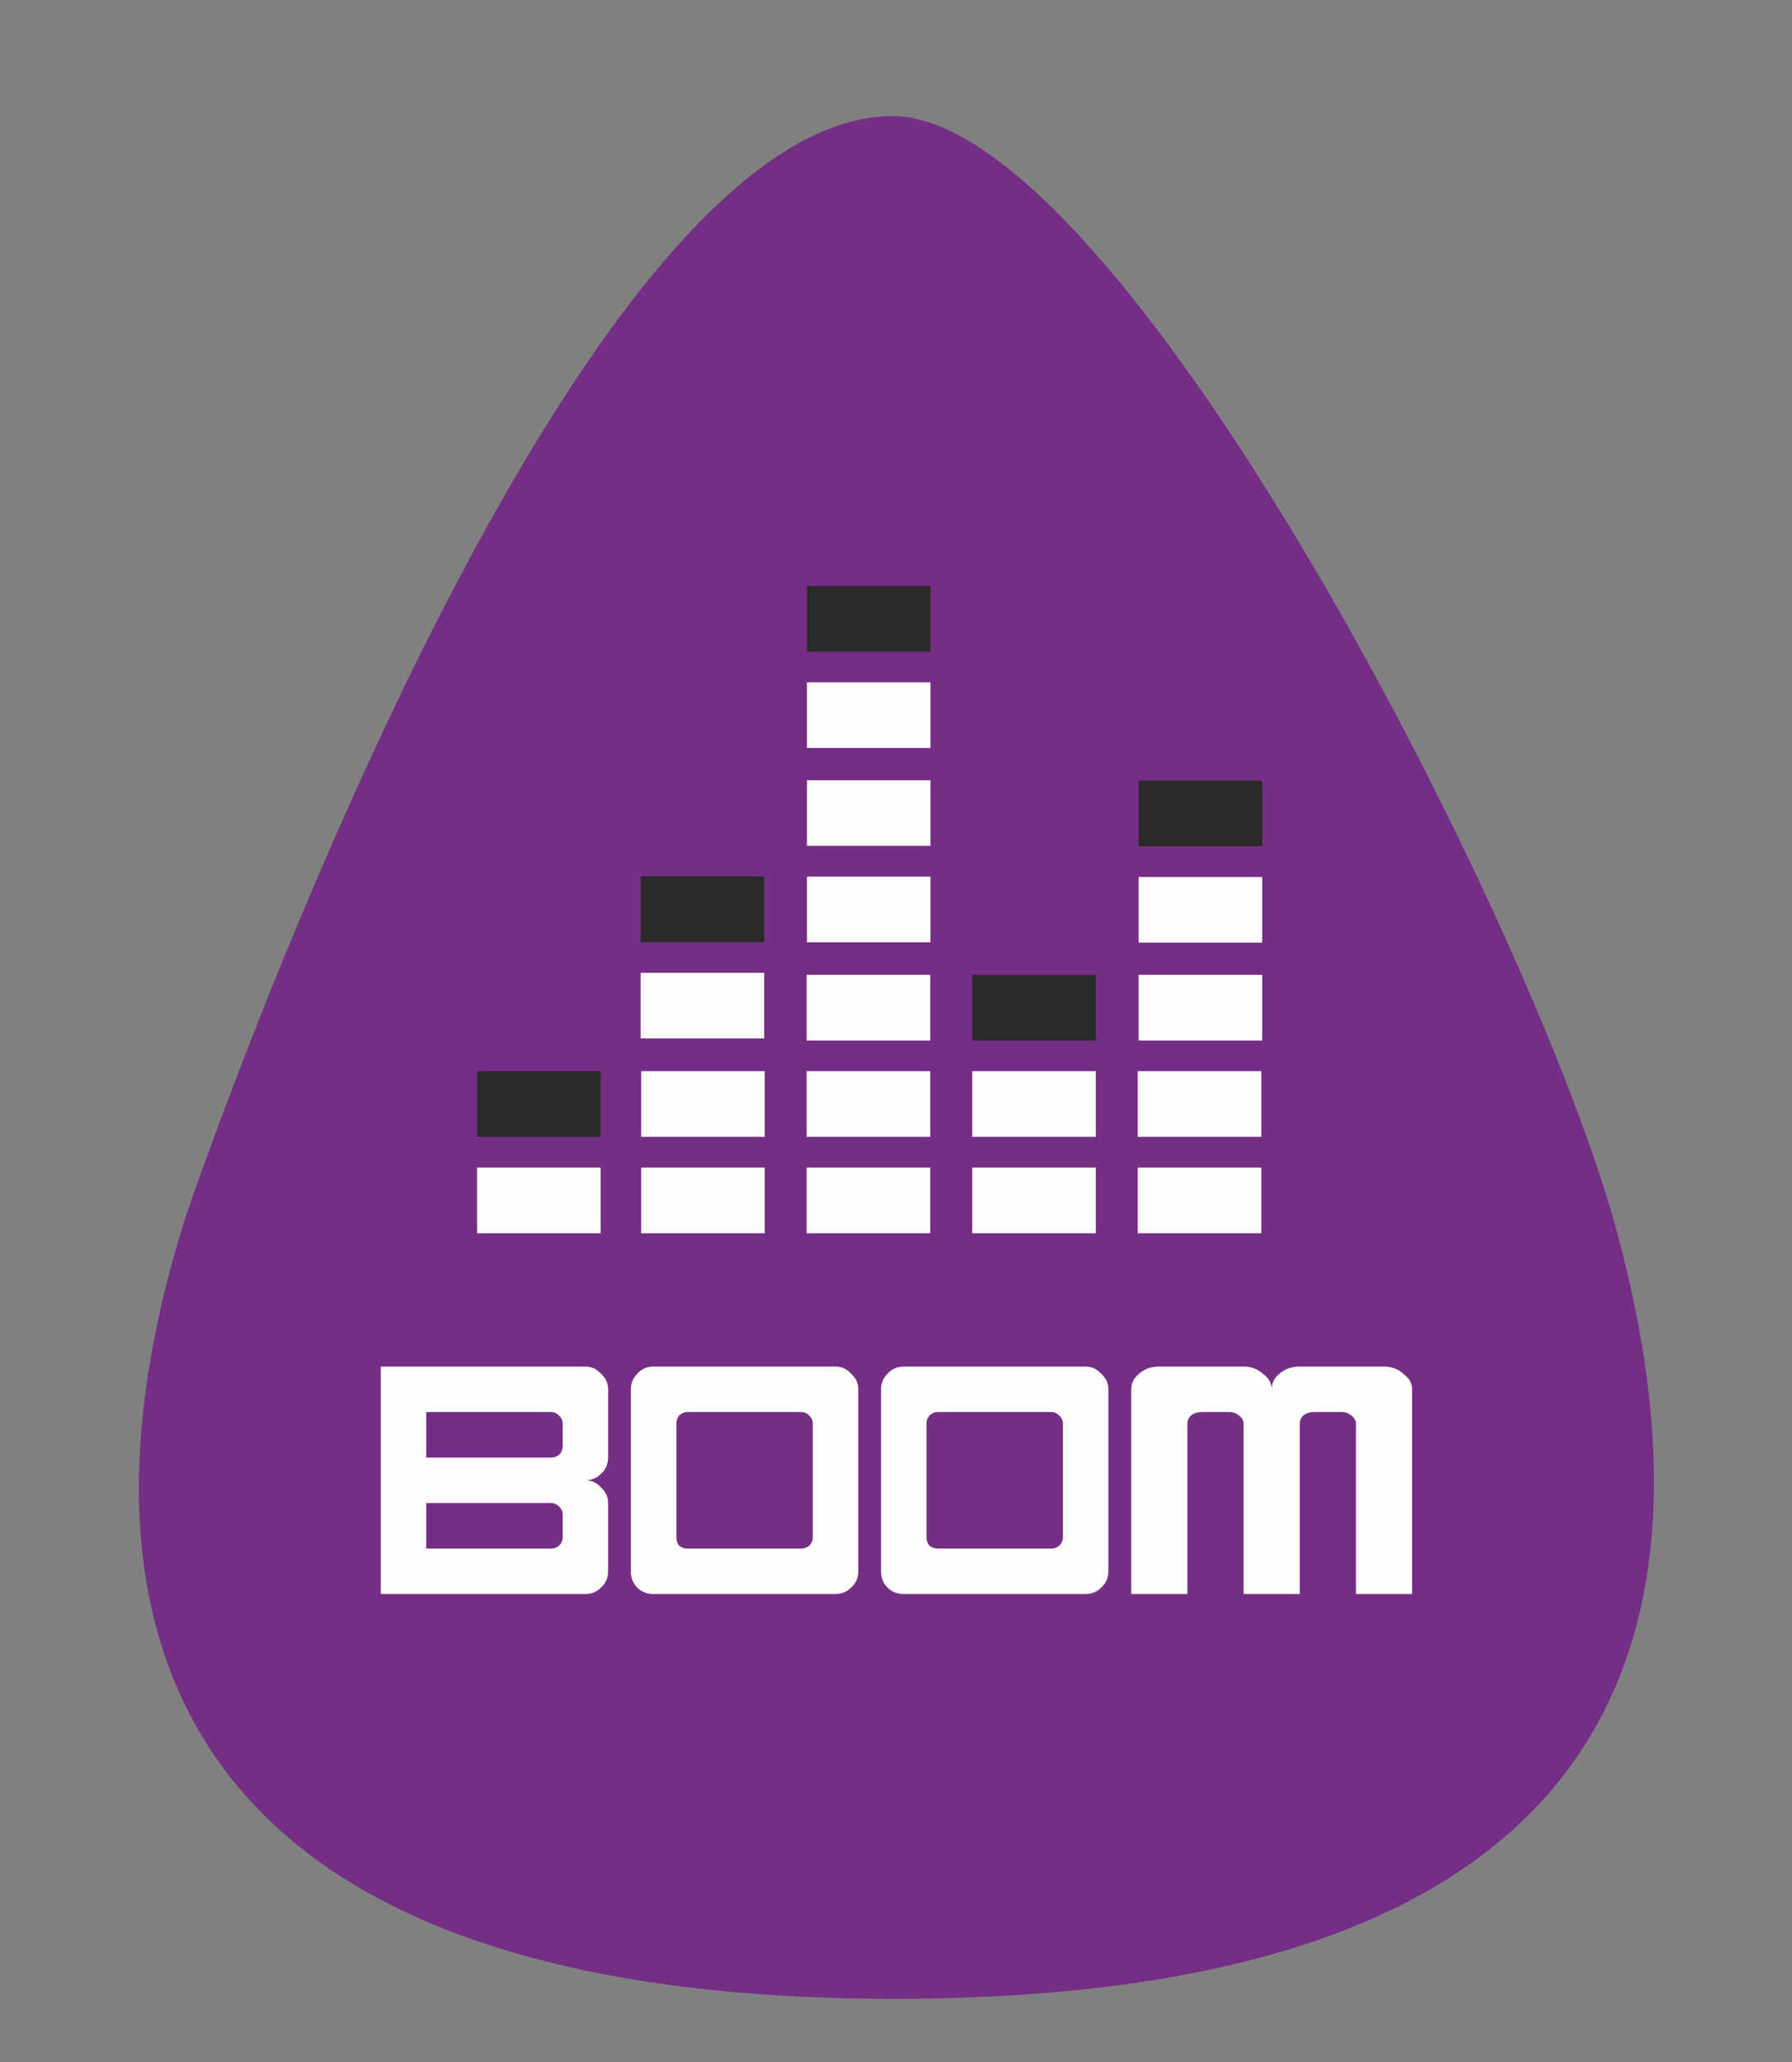 <svg xmlns="http://www.w3.org/2000/svg" fill-rule="evenodd" clip-rule="evenodd" image-rendering="optimizeQuality" shape-rendering="geometricPrecision" text-rendering="geometricPrecision" viewBox="0 0 20000 23000" xml:space="preserve"><rect x="0" y="0" width="20000" height="23000" fill="#808080" stroke="none"/><path fill="#752e85" fill-rule="nonzero" d="M9950 1295c2525-20 7156 8969 8099 12455 1202 4447 116 8545-8078 8545-8195 0-9290-4238-7926-8637 160-517 4264-12335 7905-12363z"/><path fill="#fefefe" fill-rule="nonzero" d="M12625 17780v-2284c0-68 30-126 88-173 59-53 134-80 226-80h940c85 0 157 27 215 80 66 47 99 105 99 173 0-68 28-126 87-173 58-53 134-80 226-80h941c84 0 156 27 214 80 65 47 99 105 99 173v2284h-627v-1902c0-33-17-61-49-88-33-26-68-40-108-40h-313c-47 0-85 14-119 40-25 27-38 55-38 87v1903h-627v-1902c0-33-17-61-49-88-33-26-68-40-109-40h-312c-47 0-85 14-119 40-25 27-38 55-38 87v1903h-627z"/><path fill="#fefefe" fill-rule="nonzero" d="M10087 17780c-74 0-135-24-182-72-48-47-72-108-72-182v-2030c0-68 24-126 72-173 47-53 108-80 182-80h2030c68 0 126 27 173 80 53 47 80 105 80 173v2030c0 74-27 135-80 182-47 48-105 72-173 72h-2030zm1649-507c32 0 60-11 87-32 26-27 40-58 40-96v-1268c0-32-14-60-40-87-27-26-55-40-87-40h-1268c-38 0-69 14-96 40-21 27-32 55-32 87v1268c0 38 11 69 32 96 27 21 58 32 96 32h1268z"/><path fill="#fefefe" fill-rule="nonzero" d="M7296 17780a245 245 0 0 1-255-254v-2030c0-68 25-126 72-173 47-53 108-80 183-80h2030c67 0 125 27 173 80 53 47 80 105 80 173v2030c0 74-27 135-80 182-48 48-106 72-173 72H7296zm1648-507c32 0 61-11 88-32 26-27 39-58 39-96v-1268c0-32-13-60-39-87-27-26-56-40-88-40H7676c-38 0-69 14-96 40-20 27-31 55-31 87v1268c0 38 11 69 31 96 27 21 58 32 96 32h1268z"/><path fill="#fefefe" fill-rule="nonzero" d="M4250 17780v-2537h2284c68 0 126 27 173 80 53 47 80 105 80 173v762c0 74-27 135-80 182-47 48-105 71-173 71 68 0 126 27 173 80 53 47 80 105 80 174v761c0 74-27 135-80 182-47 48-105 72-173 72H4250zm1902-1522c33 0 61-11 88-31 26-27 40-59 40-96v-253c0-33-14-61-40-88-27-26-55-40-88-40H4757v508h1395zm0 1015c33 0 61-11 88-32 26-27 40-58 40-96v-253c0-32-14-61-40-88-27-25-55-39-88-39H4757v508h1395z"/><path fill="#fefefe" d="M10851 13023h1379v733h-1379z"/><path fill="#fefefe" d="M10851 11948h1379v733h-1379z"/><path fill="#2b2a29" d="M10851 10873h1379v733h-1379z"/><path fill="#fefefe" d="M12698 13023h1379v733h-1379z"/><path fill="#fefefe" d="M12698 11948h1379v733h-1379z"/><path fill="#fefefe" d="M12708 10873h1379v733h-1379z"/><path fill="#fefefe" d="M12708 9782h1379v732h-1379z"/><path fill="#2b2a29" d="M12708 8707h1379v732h-1379z"/><path fill="#fefefe" d="M5325 13023h1379v733H5325z"/><path fill="#2b2a29" d="M5325 11948h1379v733H5325z"/><path fill="#fefefe" d="M7156 13023h1378v733H7156z"/><path fill="#fefefe" d="M7156 11948h1378v733H7156z"/><path fill="#fefefe" d="M9003 13023h1379v733H9003z"/><path fill="#fefefe" d="M9003 11948h1379v733H9003z"/><path fill="#fefefe" d="M9003 10873h1379v733H9003z"/><path fill="#fefefe" d="M7150 10851h1379v732H7150z"/><path fill="#2b2a29" d="M7150 9776h1379v732H7150z"/><path fill="#fefefe" d="M9006 9778h1379v732H9006z"/><path fill="#fefefe" d="M9006 8703h1379v732H9006z"/><path fill="#fefefe" d="M9006 7611h1379v732H9006z"/><path fill="#2b2a29" d="M9006 6536h1379v733H9006z"/></svg>